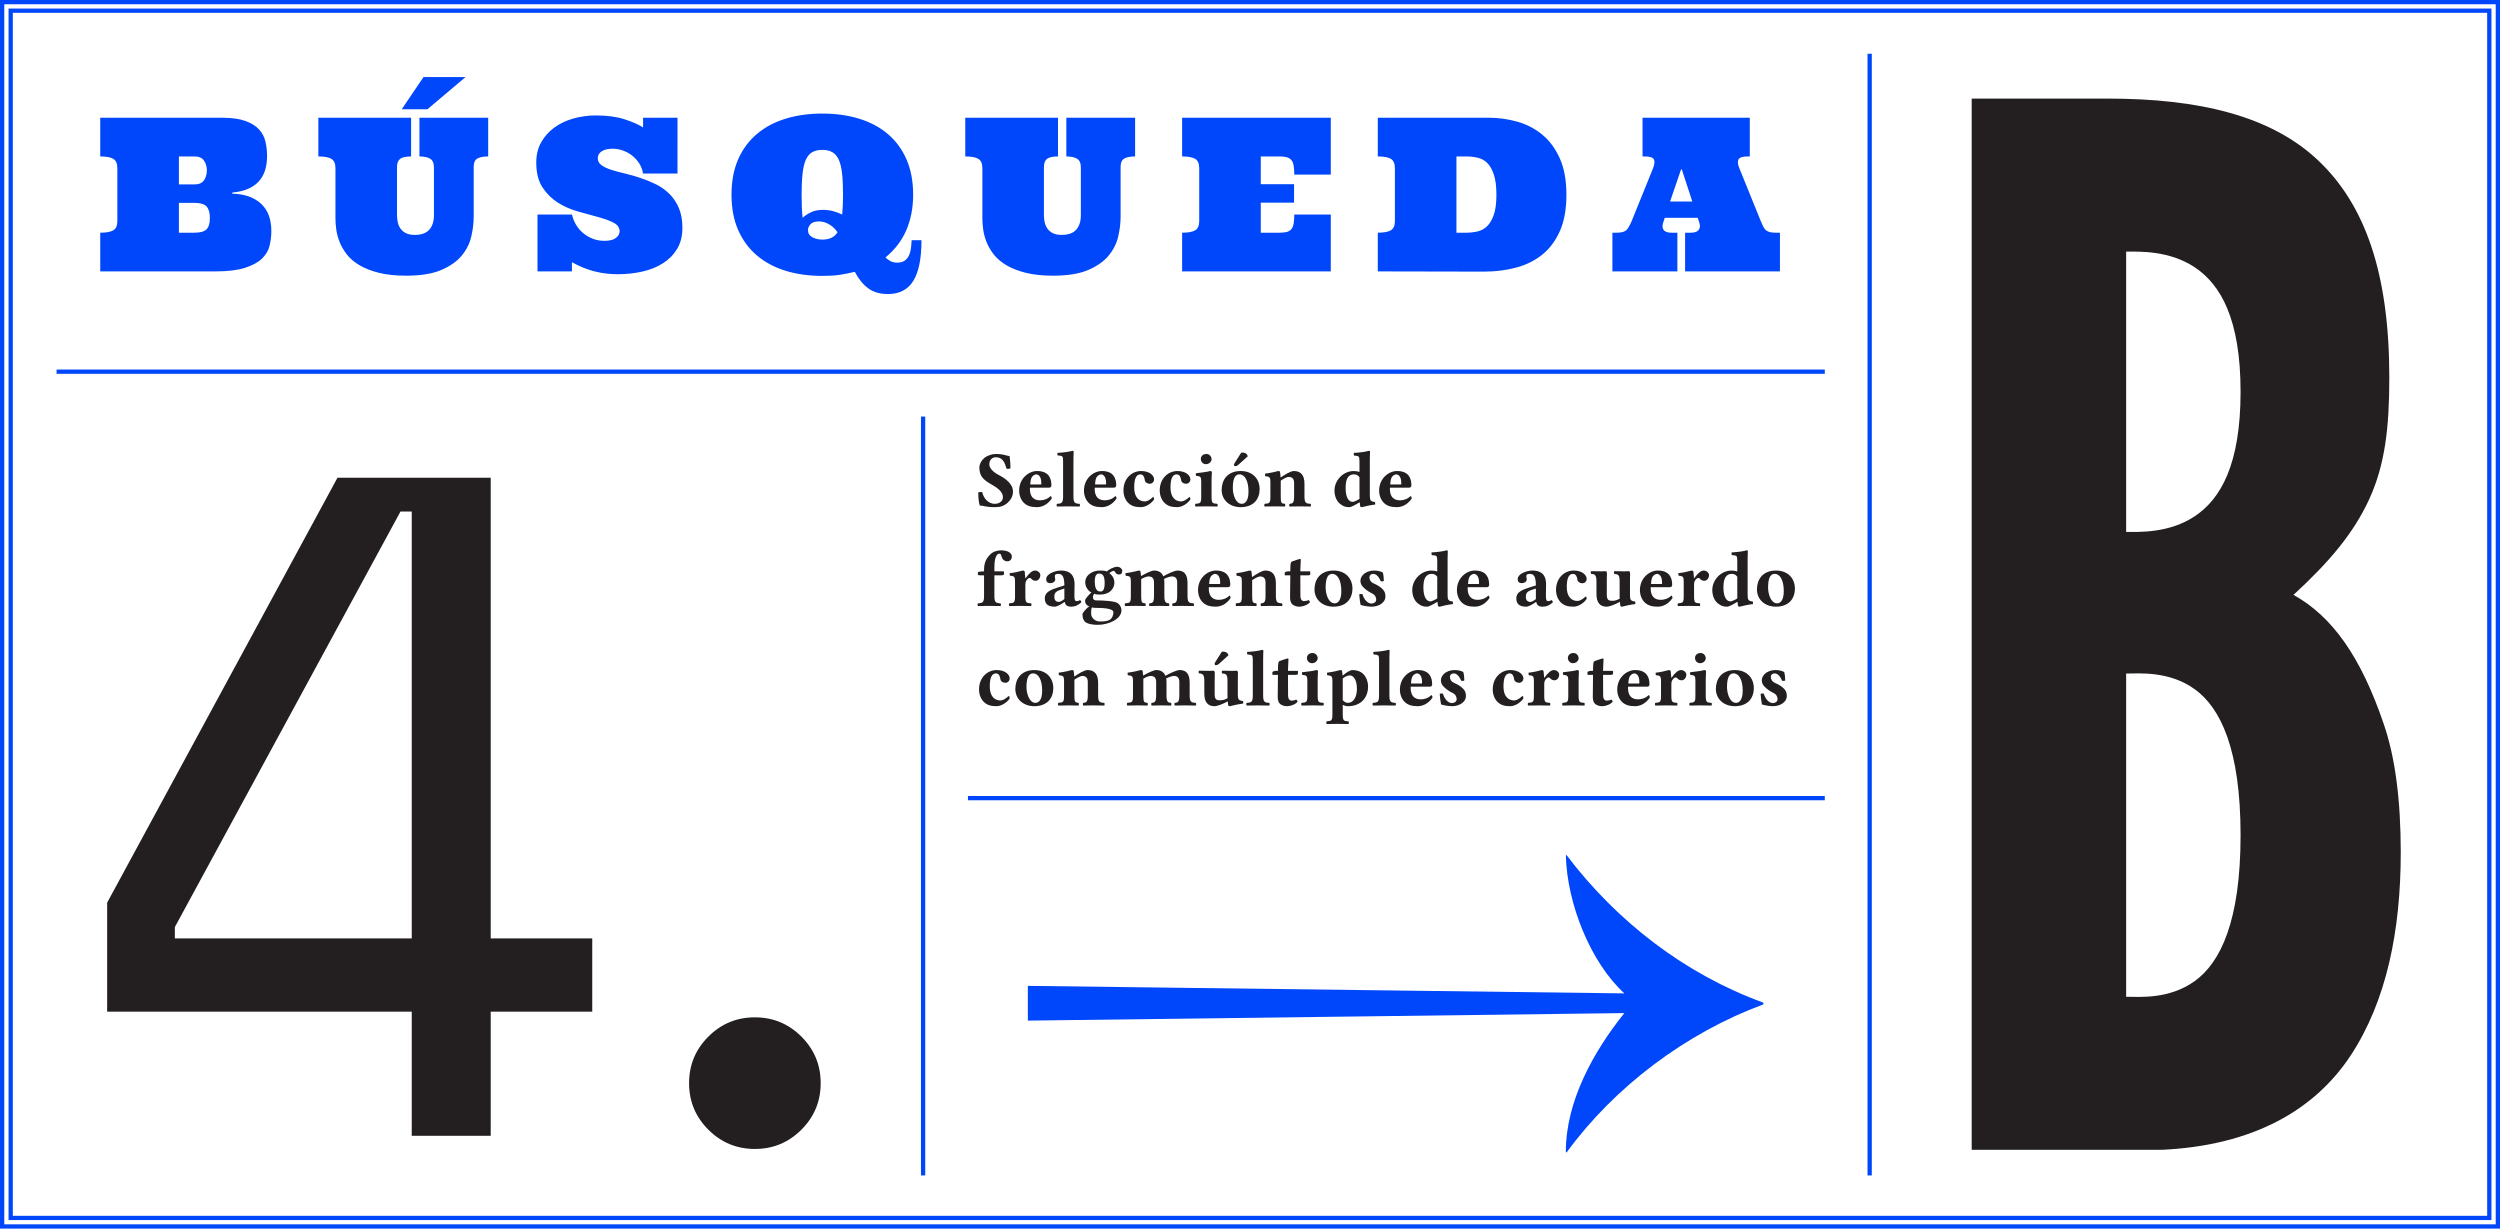 <?xml version="1.0" encoding="utf-8"?>
<!-- Generator: Adobe Illustrator 16.0.0, SVG Export Plug-In . SVG Version: 6.00 Build 0)  -->
<!DOCTYPE svg PUBLIC "-//W3C//DTD SVG 1.1//EN" "http://www.w3.org/Graphics/SVG/1.1/DTD/svg11.dtd">
<svg version="1.1" id="Layer_1" xmlns="http://www.w3.org/2000/svg" xmlns:xlink="http://www.w3.org/1999/xlink" x="0px" y="0px"
	 width="1170.09px" height="575.043px" viewBox="0 0 1170.09 575.043" enable-background="new 0 0 1170.09 575.043"
	 xml:space="preserve">
<g>
	<defs>
		<rect id="SVGID_55_" width="1170.088" height="575.043"/>
	</defs>
	<clipPath id="SVGID_2_">
		<use xlink:href="#SVGID_55_"  overflow="visible"/>
	</clipPath>
	<path clip-path="url(#SVGID_2_)" fill="#231F20" d="M331.533,528.731c6.009,6.009,13.269,9.021,21.779,9.021
		c8.504,0,15.765-3.012,21.78-9.021c6.009-6.009,9.021-13.269,9.021-21.78c0-8.504-3.012-15.764-9.021-21.779
		c-6.016-6.01-13.276-9.021-21.78-9.021c-8.511,0-15.771,3.011-21.779,9.021c-6.016,6.016-9.021,13.275-9.021,21.779
		C322.513,515.463,325.518,522.723,331.533,528.731 M187.434,239.432h5.279v199.76H81.833v-5.28L187.434,239.432z M50.152,422.472
		v51.04h142.561v58.08h36.96v-58.08h47.521v-34.32h-47.521v-215.6h-71.72L50.152,422.472z"/>
</g>
<line fill="none" stroke="#0046FA" stroke-width="2" x1="26.479" y1="173.959" x2="854.067" y2="173.959"/>
<line fill="none" stroke="#0046FA" stroke-width="2" x1="453.044" y1="373.555" x2="854.067" y2="373.555"/>
<line fill="none" stroke="#0046FA" stroke-width="2" x1="875.066" y1="25.151" x2="875.066" y2="550.15"/>
<line fill="none" stroke="#0046FA" stroke-width="2" x1="432.043" y1="194.96" x2="432.043" y2="550.15"/>
<g>
	<defs>
		<rect id="SVGID_57_" width="1170.088" height="575.043"/>
	</defs>
	<clipPath id="SVGID_4_">
		<use xlink:href="#SVGID_57_"  overflow="visible"/>
	</clipPath>
	<path clip-path="url(#SVGID_4_)" fill="#0046FA" d="M786.782,79.325h0.391l4.884,14.99h-10.401L786.782,79.325z M795.279,104.032
		c0.52,1.399,0.463,2.562-0.172,3.49s-1.879,1.393-3.735,1.393h-2.685v18.115h44.384v-18.115h-2.001
		c-1.205,0-2.19-0.114-2.955-0.342s-1.375-0.578-1.831-1.051c-0.456-0.471-0.838-1.041-1.147-1.709
		c-0.31-0.666-0.658-1.455-1.05-2.367l-10.01-24.707c-0.749-1.791-0.887-3.157-0.415-4.103c0.472-0.942,1.912-1.416,4.322-1.416
		h0.976V55.106h-50.194v18.114h1.023c2.377,0,3.801,0.448,4.274,1.343c0.471,0.896,0.349,2.287-0.367,4.176l-10.009,24.707
		c-0.75,1.791-1.522,3.148-2.32,4.076s-2.368,1.393-4.712,1.393h-2.001v18.115h30.418v-18.115h-2.783
		c-1.887,0-3.124-0.465-3.71-1.393s-0.618-2.091-0.097-3.49l0.683-2.101h15.43L795.279,104.032z M694.564,127.128
		c5.272,0,10.254-0.618,14.94-1.855c4.688-1.238,8.781-3.256,12.28-6.056c3.499-2.799,6.266-6.494,8.301-11.084
		c2.034-4.589,3.053-10.253,3.053-16.991s-1.035-12.41-3.102-17.017c-2.067-4.606-4.802-8.31-8.203-11.108
		c-3.402-2.8-7.284-4.818-11.645-6.055c-4.363-1.236-8.871-1.855-13.526-1.855h-51.806v18.114c2.863,0,4.914,0.384,6.15,1.148
		c1.238,0.765,1.856,2.221,1.856,4.37v24.707c0,2.115-0.618,3.557-1.856,4.32c-1.236,0.766-3.287,1.148-6.15,1.148v18.115
		L694.564,127.128z M681.673,108.915V73.221h4.591c1.854,0,3.653,0.204,5.395,0.611s3.239,1.245,4.493,2.514
		c1.252,1.271,2.27,3.085,3.051,5.445c0.782,2.36,1.171,5.478,1.171,9.351c0,3.938-0.406,7.072-1.219,9.399
		c-0.815,2.327-1.865,4.11-3.15,5.346c-1.286,1.238-2.783,2.052-4.492,2.442c-1.709,0.39-3.459,0.586-5.248,0.586H681.673z
		 M590.089,108.915V94.853h15.576V86.21h-15.576V73.221h8.789c1.334,0,2.449,0.122,3.345,0.367c0.896,0.244,1.611,0.676,2.148,1.294
		s0.904,1.48,1.099,2.587c0.195,1.106,0.294,2.522,0.294,4.248h17.09v-26.61h-69.58v18.114c2.863,0,4.914,0.384,6.152,1.148
		c1.236,0.765,1.854,2.221,1.854,4.37v24.707c0,2.115-0.618,3.557-1.854,4.32c-1.238,0.766-3.289,1.148-6.152,1.148v18.115h69.58
		v-26.611h-17.09c0,1.725-0.099,3.141-0.294,4.248c-0.194,1.107-0.562,1.977-1.099,2.611c-0.537,0.636-1.253,1.067-2.148,1.295
		s-2.011,0.342-3.345,0.342H590.089z M451.777,55.106v18.114c2.863,0,4.914,0.384,6.152,1.148c1.236,0.765,1.854,2.221,1.854,4.37
		v23.486c0,1.596,0.13,3.344,0.392,5.248c0.26,1.905,0.789,3.858,1.586,5.86s1.93,3.938,3.394,5.81
		c1.465,1.872,3.435,3.541,5.909,5.006c2.473,1.465,5.492,2.645,9.057,3.539c3.564,0.896,7.82,1.344,12.77,1.344
		c6.803,0,12.271-0.887,16.406-2.661c4.133-1.774,7.315-4.005,9.545-6.69c2.229-2.685,3.728-5.646,4.492-8.886
		c0.766-3.239,1.148-6.356,1.148-9.351V78.153c0-2.019,0.586-3.346,1.757-3.98c1.172-0.634,2.849-0.952,5.03-0.952V55.106h-32.178
		v18.114c2.115,0,3.775,0.351,4.979,1.05c1.204,0.701,1.807,2.06,1.807,4.077v22.462c0,2.799-0.716,5.021-2.147,6.664
		c-1.434,1.645-3.711,2.467-6.836,2.467c-1.629,0-2.971-0.252-4.029-0.758c-1.059-0.504-1.904-1.188-2.539-2.051
		c-0.634-0.861-1.082-1.848-1.342-2.954c-0.262-1.106-0.391-2.262-0.391-3.466V78.153c0-1.758,0.479-3.02,1.439-3.784
		s2.678-1.148,5.152-1.148V55.106H451.777z M380.213,111.039c-1.367-0.733-2.052-1.863-2.052-3.394c0-0.88,0.383-1.766,1.147-2.662
		c0.765-0.895,2.125-1.343,4.078-1.343c1.594,0,3.174,0.464,4.735,1.392c1.563,0.929,2.849,2.158,3.858,3.687
		c-1.4,2.279-3.76,3.418-7.08,3.418C383.143,112.137,381.579,111.771,380.213,111.039 M375.622,81.278
		c0.293-2.703,0.806-4.866,1.538-6.494c0.732-1.627,1.717-2.809,2.954-3.54c1.237-0.733,2.832-1.099,4.786-1.099
		c1.855,0,3.418,0.365,4.688,1.099c1.27,0.731,2.271,1.913,3.002,3.54c0.732,1.628,1.245,3.791,1.538,6.494
		c0.294,2.701,0.44,5.99,0.44,9.863c0,1.79-0.033,3.45-0.098,4.98c-0.066,1.529-0.164,2.962-0.293,4.297
		c-1.336-0.65-2.752-1.18-4.248-1.587c-1.498-0.407-3.076-0.611-4.736-0.611c-2.215,0-4.102,0.384-5.664,1.148
		s-2.85,1.62-3.857,2.562c-0.195-1.465-0.326-3.084-0.392-4.858c-0.065-1.773-0.097-3.75-0.097-5.932
		C375.184,87.269,375.329,83.979,375.622,81.278 M345.471,107.621c2.067,4.735,4.988,8.708,8.766,11.913
		c3.775,3.207,8.259,5.607,13.451,7.203c5.193,1.595,10.93,2.393,17.213,2.393c3.189,0,5.867-0.164,8.031-0.489
		s4.549-0.798,7.153-1.415c1.726,3.32,3.81,5.883,6.25,7.69c2.442,1.806,5.519,2.71,9.229,2.71c5.402,0,9.375-2.068,11.914-6.202
		s3.808-10.465,3.808-18.994h-4.59c-0.065,0.945-0.154,2.027-0.269,3.247c-0.113,1.221-0.383,2.369-0.806,3.443
		s-1.082,1.977-1.978,2.71c-0.896,0.731-2.189,1.098-3.881,1.098c-1.107,0-2.133-0.251-3.076-0.756
		c-0.945-0.505-1.678-1.082-2.198-1.733c4.396-3.613,7.642-7.887,9.741-12.817c2.1-4.933,3.15-10.425,3.15-16.479
		c0-6.283-1.035-11.793-3.101-16.529c-2.067-4.735-4.981-8.698-8.741-11.89c-3.759-3.19-8.244-5.581-13.451-7.177
		c-5.209-1.595-10.938-2.393-17.188-2.393c-6.283,0-12.02,0.798-17.213,2.393c-5.192,1.596-9.676,3.986-13.451,7.177
		c-3.777,3.191-6.698,7.154-8.766,11.89c-2.067,4.736-3.101,10.246-3.101,16.529C342.37,97.392,343.403,102.884,345.471,107.621
		 M317.096,55.106h-16.113v4.541c-2.051-1.334-4.932-2.604-8.643-3.809s-8.154-1.807-13.33-1.807c-3.744,0-7.301,0.48-10.67,1.439
		c-3.369,0.961-6.34,2.377-8.91,4.248c-2.572,1.873-4.623,4.176-6.152,6.91c-1.531,2.734-2.295,5.876-2.295,9.423
		c0,4.786,0.968,8.66,2.904,11.621c1.937,2.963,4.338,5.347,7.203,7.154c2.863,1.806,5.998,3.19,9.398,4.149
		c3.402,0.961,6.535,1.824,9.4,2.588c2.863,0.766,5.265,1.637,7.201,2.612c1.937,0.978,2.905,2.361,2.905,4.151
		c0,1.14-0.586,2.156-1.757,3.052c-1.172,0.896-2.947,1.342-5.323,1.342c-3.548,0-6.737-1.098-9.569-3.296
		c-2.832-2.197-4.721-5.199-5.664-9.008h-16.113v26.611h16.113v-4.297c3.612,1.985,7.152,3.418,10.619,4.297
		s7.104,1.317,10.914,1.317c3.905,0,7.682-0.407,11.327-1.22c3.646-0.814,6.868-2.1,9.668-3.857c2.8-1.759,5.029-4.005,6.69-6.738
		c1.66-2.734,2.49-6.038,2.49-9.912c0-3.646-0.57-6.771-1.709-9.375c-1.141-2.604-2.638-4.811-4.492-6.616
		c-1.856-1.808-3.973-3.288-6.348-4.444c-2.377-1.154-4.795-2.14-7.252-2.953s-4.875-1.498-7.25-2.052
		c-2.377-0.553-4.492-1.13-6.349-1.733c-1.854-0.602-3.353-1.317-4.492-2.147c-1.14-0.831-1.709-1.912-1.709-3.248
		c0-1.399,0.636-2.489,1.905-3.271s2.929-1.172,4.98-1.172c1.691,0,3.336,0.285,4.932,0.854c1.594,0.569,3.043,1.375,4.345,2.417
		s2.401,2.277,3.296,3.71s1.473,2.979,1.734,4.64h16.113V55.106z M198.217,36.063l-10.205,15.088h12.012l17.871-15.088H198.217z
		 M148.997,55.106v18.114c2.864,0,4.915,0.384,6.153,1.148c1.236,0.765,1.855,2.221,1.855,4.37v23.486
		c0,1.596,0.129,3.344,0.391,5.248c0.26,1.905,0.789,3.858,1.587,5.86c0.797,2.002,1.928,3.938,3.393,5.81
		c1.466,1.872,3.435,3.541,5.908,5.006s5.494,2.645,9.058,3.539c3.564,0.896,7.82,1.344,12.77,1.344
		c6.803,0,12.271-0.887,16.406-2.661c4.133-1.774,7.315-4.005,9.545-6.69c2.229-2.685,3.728-5.646,4.492-8.886
		s1.147-6.356,1.147-9.351V78.153c0-2.019,0.586-3.346,1.758-3.98c1.173-0.634,2.849-0.952,5.029-0.952V55.106h-32.177v18.114
		c2.115,0,3.775,0.351,4.979,1.05c1.204,0.701,1.808,2.06,1.808,4.077v22.462c0,2.799-0.717,5.021-2.149,6.664
		c-1.433,1.645-3.711,2.467-6.836,2.467c-1.628,0-2.97-0.252-4.028-0.758c-1.058-0.504-1.904-1.188-2.539-2.051
		c-0.635-0.861-1.082-1.848-1.343-2.954s-0.39-2.262-0.39-3.466V78.153c0-1.758,0.479-3.02,1.439-3.784
		c0.961-0.765,2.678-1.148,5.151-1.148V55.106H148.997z M83.732,73.221h7.373c2.018,0,3.474,0.652,4.369,1.953
		c0.896,1.304,1.344,2.815,1.344,4.541c0,1.824-0.448,3.378-1.344,4.664s-2.352,1.928-4.369,1.928h-7.373V73.221z M83.732,108.915
		V94.95h7.275c2.733,0,4.621,0.561,5.664,1.684c1.041,1.123,1.562,2.922,1.562,5.396c0,2.474-0.521,4.24-1.562,5.298
		c-1.043,1.058-2.931,1.587-5.664,1.587H83.732z M124.26,66.36c-0.488-2.164-1.482-4.076-2.979-5.736s-3.63-2.995-6.396-4.004
		c-2.768-1.01-6.396-1.514-10.89-1.514h-57.08v18.114c2.864,0,4.915,0.384,6.153,1.148c1.236,0.765,1.855,2.221,1.855,4.37v24.707
		c0,2.115-0.619,3.557-1.855,4.32c-1.238,0.766-3.289,1.148-6.153,1.148v18.115h53.711c5.86,0,10.523-0.553,13.989-1.66
		c3.467-1.106,6.12-2.539,7.959-4.297s3.035-3.768,3.589-6.03s0.83-4.565,0.83-6.91c0-5.599-1.628-9.879-4.882-12.841
		c-3.256-2.962-7.715-4.51-13.379-4.639v-0.537c10.84-0.978,16.259-6.674,16.259-17.09C124.991,70.748,124.747,68.526,124.26,66.36"
		/>
	<path clip-path="url(#SVGID_4_)" fill="#231F20" d="M995.115,466.524c6.023,0,20.082,1.34,32.132-7.362
		c12.049-8.703,21.42-28.115,21.42-68.279s-9.371-59.577-21.42-68.279c-12.05-8.701-26.108-7.363-32.132-7.363V466.524z
		 M995.115,248.97c6.023,0,20.082,0.669,32.132-7.363c12.049-8.033,21.42-24.099,21.42-58.238c0-34.139-9.371-50.205-21.42-58.237
		c-12.05-8.033-26.108-7.364-32.132-7.364V248.97z M922.82,538.15V46.141h63.593c42.842,0,76.312,8.033,98.401,28.784
		c22.09,20.752,33.471,52.883,33.471,101.749c0,23.429-2.008,40.834-9.371,56.899c-7.364,16.065-18.744,29.453-35.479,44.85
		c18.073,10.041,31.462,28.785,42.172,60.246c5.356,15.396,8.032,35.479,8.032,60.247c0,36.816-6.693,69.617-23.428,95.055
		c-16.736,25.438-45.52,42.172-88.361,44.18H922.82z"/>
	<path clip-path="url(#SVGID_4_)" fill="#231F20" d="M824.026,324.713c0.149,1.845,0.316,3.596,0.632,4.992
		c0.691,0.243,3.086,0.82,5.18,0.82c2.869,0,6.446-1.562,6.446-4.806c0-1.264-0.313-2.281-1.14-3.205
		c-1.077-1.203-2.623-2.123-4.338-2.868c-1.489-0.649-2.012-1.822-2.012-2.907c0-0.857,0.708-1.565,1.789-1.565
		c1.305,0,2.57,1.193,3.502,3.467c0.671,0.11,1.08,0.073,1.453-0.188c0-1.341-0.148-2.757-0.484-3.949
		c-1.192-0.521-2.123-0.894-4.173-0.894c-1.964,0-3.853,0.737-5.029,1.937c-0.857,0.872-1.268,1.9-1.268,2.906
		c0,1.107,0.429,1.997,1.155,2.795c1.155,1.267,3.186,2.582,4.322,3.092c1.489,0.672,1.899,2.013,1.899,2.906
		c0,1.196-1.191,1.826-2.197,1.826c-1.681,0-3.466-1.695-4.248-4.434C824.92,324.526,824.621,324.564,824.026,324.713
		 M803.087,322.44c0,4.866,3.86,8.085,8.867,8.085c2.627,0,4.84-0.753,6.372-2.124c1.885-1.688,2.533-4.221,2.533-6.296
		c0-4.874-3.334-8.495-8.867-8.495c-3.089,0-5.396,1.065-6.867,2.757C803.713,317.991,803.087,320.238,803.087,322.44
		 M811.396,315.174c2.534,0,4.248,3.019,4.248,8.123c0,4.476-1.751,5.663-3.094,5.663c-3.055,0-4.247-4.583-4.247-7.34
		C808.303,318.192,808.899,315.174,811.396,315.174 M793.324,307.946c0,1.23,0.895,2.459,2.386,2.459
		c1.676,0,2.646-1.341,2.646-2.311c0-1.117-0.857-2.459-2.422-2.459C794.183,305.636,793.324,306.828,793.324,307.946
		 M798.355,325.607v-7.426c0-1.853,0.148-3.938,0.148-3.938c0-0.41-0.335-0.633-0.856-0.633c-1.062,0.409-4.062,0.707-6.632,1.043
		c-0.074,0.223,0,0.969,0.074,1.192c2.03,0.189,2.422,0.483,2.422,2.607v7.154c0,3.092-0.409,3.167-2.683,3.353
		c-0.224,0.225-0.224,1.043,0,1.268c1.565-0.037,3.115-0.074,5.104-0.074s3.503,0.037,5.104,0.074c0.224-0.225,0.224-1.043,0-1.268
		C798.766,328.812,798.355,328.699,798.355,325.607 M782.26,320.156c0-1.33,0.409-1.87,0.895-2.448
		c0.305-0.364,0.633-0.633,1.181-0.633c0.351,0,0.737,0.328,1.055,0.711c0.261,0.313,0.895,0.611,1.731,0.611
		c1.081,0,2.144-1.136,2.144-2.701c0-0.969-1.117-2.086-2.46-2.086c-1.304,0-2.72,1.117-4.434,3.576h-0.148
		c-0.074-1.117-0.261-2.943-0.261-2.943c-0.029-0.328-0.336-0.633-0.856-0.633c-1.771,0.447-3.727,0.987-6.186,1.229
		c-0.074,0.225,0,0.933,0.074,1.155c2.031,0.19,2.422,0.522,2.422,2.646v6.967c0,3.092-0.41,3.167-2.683,3.353
		c-0.224,0.225-0.224,1.043,0,1.268c1.564-0.037,3.115-0.074,5.104-0.074s3.502,0.037,5.104,0.074c0.225-0.225,0.225-1.043,0-1.268
		c-2.272-0.148-2.682-0.261-2.682-3.353V320.156z M771.604,325.347c-1.527,1.564-3.539,1.975-4.955,1.975
		c-2.906,0-4.694-1.677-4.694-5.328c0-0.261,0.037-0.41,0.037-0.596h8.942c0.894,0,1.08-0.634,1.08-1.155
		c0-3.167-1.229-6.632-6.707-6.632c-3.911,0-8.383,3.465-8.383,9.165c0,2.18,0.789,4.441,2.385,5.887
		c1.4,1.271,3.237,1.863,5.887,1.863c2.571,0,5.104-1.304,6.968-4.024C772.163,326.018,771.977,325.347,771.604,325.347
		 M762.141,319.906c0.036-1.304,0.237-2.708,0.744-3.465c0.593-0.887,1.592-1.268,2.013-1.268c1.006,0,2.385,0.97,2.385,3.95
		c0,0.224,0,0.708-0.075,0.782H762.141z M744.555,313.982c-0.521,0.004-1.092,0.148-1.566,0.559v1.081
		c0,0.187,0.039,0.224,0.188,0.224h2.422c-0.086,3.752-0.111,8.531-0.111,10.395c0,1.304,0.32,2.56,1.117,3.242
		c0.838,0.719,2.214,1.043,3.093,1.043c2.06,0,4.322-1.043,5.067-2.086c0-0.447-0.224-0.671-0.672-1.044
		c-0.484,0.373-1.415,0.521-2.123,0.521c-0.819,0-1.64-0.633-1.64-2.496c0-1.862-0.038-5.85-0.038-9.575h3.764
		c0.373,0,0.895-0.149,0.895-0.484v-1.155c0-0.148-0.111-0.224-0.298-0.224h-4.36l0.038-1.267c0.075-2.481,0.188-4.211,0.188-4.211
		c0-0.238-0.112-0.328-0.287-0.328c-0.272,0-1.662,0.414-2.247,0.66c-0.633,0.264-1.722,0.48-1.976,0.823
		c-0.261,0.354-0.409,1.36-0.409,4.318L744.555,313.982z M733.824,307.946c0,1.23,0.894,2.459,2.385,2.459
		c1.676,0,2.646-1.341,2.646-2.311c0-1.117-0.857-2.459-2.422-2.459C734.682,305.636,733.824,306.828,733.824,307.946
		 M738.854,325.607v-7.426c0-1.853,0.148-3.938,0.148-3.938c0-0.41-0.335-0.633-0.856-0.633c-1.062,0.409-4.062,0.707-6.632,1.043
		c-0.075,0.223,0,0.969,0.073,1.192c2.031,0.189,2.422,0.483,2.422,2.607v7.154c0,3.092-0.409,3.167-2.682,3.353
		c-0.225,0.225-0.225,1.043,0,1.268c1.564-0.037,3.113-0.074,5.104-0.074c1.989,0,3.502,0.037,5.104,0.074
		c0.223-0.225,0.223-1.043,0-1.268C739.265,328.812,738.854,328.699,738.854,325.607 M722.758,320.156c0-1.33,0.41-1.87,0.896-2.448
		c0.304-0.364,0.633-0.633,1.181-0.633c0.351,0,0.737,0.328,1.055,0.711c0.261,0.313,0.894,0.611,1.732,0.611
		c1.08,0,2.143-1.136,2.143-2.701c0-0.969-1.118-2.086-2.459-2.086c-1.305,0-2.721,1.117-4.435,3.576h-0.149
		c-0.073-1.117-0.261-2.943-0.261-2.943c-0.03-0.328-0.335-0.633-0.856-0.633c-1.771,0.447-3.727,0.987-6.186,1.229
		c-0.074,0.225,0,0.933,0.075,1.155c2.03,0.19,2.422,0.522,2.422,2.646v6.967c0,3.092-0.41,3.167-2.683,3.353
		c-0.225,0.225-0.225,1.043,0,1.268c1.564-0.037,3.115-0.074,5.104-0.074c1.99,0,3.503,0.037,5.105,0.074
		c0.223-0.225,0.223-1.043,0-1.268c-2.273-0.148-2.684-0.261-2.684-3.353V320.156z M712.997,326.911
		c0-0.447-0.075-1.155-0.485-1.155c-1.489,1.38-2.757,2.086-3.837,2.086c-2.795,0-4.992-2.012-4.992-6.482
		c0-4.135,0.932-6.186,2.905-6.186c1.379,0,1.938,1.454,2.049,2.646c0.112,1.006,1.118,1.751,2.311,1.751
		c1.193,0,2.05-0.931,2.05-2.087c0-1.676-2.012-3.874-6.073-3.874c-4.396,0-8.271,3.539-8.271,9.053c0,2.407,0.864,4.565,2.31,5.925
		c1.464,1.374,3.149,1.938,5.813,1.938C709.01,330.525,711.581,328.96,712.997,326.911 M673.838,324.713
		c0.149,1.845,0.317,3.596,0.635,4.992c0.688,0.243,3.085,0.82,5.179,0.82c2.868,0,6.444-1.562,6.444-4.806
		c0-1.264-0.312-2.281-1.14-3.205c-1.077-1.203-2.623-2.123-4.337-2.868c-1.49-0.649-2.012-1.822-2.012-2.907
		c0-0.857,0.708-1.565,1.789-1.565c1.304,0,2.57,1.193,3.502,3.467c0.671,0.11,1.081,0.073,1.453-0.188
		c0-1.341-0.149-2.757-0.484-3.949c-1.193-0.521-2.124-0.894-4.173-0.894c-1.964,0-3.854,0.737-5.03,1.937
		c-0.857,0.872-1.267,1.9-1.267,2.906c0,1.107,0.429,1.997,1.154,2.795c1.155,1.267,3.187,2.582,4.321,3.092
		c1.491,0.672,1.901,2.013,1.901,2.906c0,1.196-1.192,1.826-2.198,1.826c-1.68,0-3.465-1.695-4.247-4.434
		C674.732,324.526,674.435,324.564,673.838,324.713 M669.889,325.347c-1.527,1.564-3.539,1.975-4.955,1.975
		c-2.906,0-4.694-1.677-4.694-5.328c0-0.261,0.037-0.41,0.037-0.596h8.941c0.895,0,1.081-0.634,1.081-1.155
		c0-3.167-1.229-6.632-6.707-6.632c-3.912,0-8.383,3.465-8.383,9.165c0,2.18,0.79,4.441,2.384,5.887
		c1.401,1.271,3.238,1.863,5.888,1.863c2.57,0,5.104-1.304,6.968-4.024C670.448,326.018,670.261,325.347,669.889,325.347
		 M660.425,319.906c0.037-1.304,0.238-2.708,0.745-3.465c0.594-0.887,1.591-1.268,2.013-1.268c1.005,0,2.385,0.97,2.385,3.95
		c0,0.224,0,0.708-0.075,0.782H660.425z M645.447,325.421c0,3.093-0.596,3.428-2.869,3.539c-0.223,0.225-0.223,1.043,0,1.268
		c1.565-0.037,3.227-0.074,5.291-0.074s3.689,0.037,5.291,0.074c0.223-0.225,0.223-1.043,0-1.268
		c-2.273-0.111-2.869-0.446-2.869-3.539v-16.99c0-2.422,0.112-3.801,0.112-3.801c0-0.334-0.261-0.483-0.597-0.483
		c-1.379,0.446-4.359,0.856-7.005,0.969c-0.111,0.447-0.074,0.856,0.111,1.192c2.348,0.186,2.534,0.238,2.534,2.793V325.421z
		 M628.457,327.731v-9.55c0-0.201-0.003-0.406-0.011-0.607c1.073-0.969,2.452-1.468,3.327-1.468c1.527,0,3.315,1.863,3.315,6.222
		c0,3.13-1.116,6.632-4.358,6.632C630.32,328.96,629.389,328.737,628.457,327.731 M623.614,318.641v15.61
		c0,3.093-0.41,3.167-2.683,3.354c-0.225,0.224-0.225,1.044,0,1.267c1.564-0.037,3.114-0.074,5.104-0.074
		c1.99,0,3.502,0.037,5.105,0.074c0.223-0.223,0.223-1.043,0-1.267c-2.273-0.149-2.684-0.261-2.684-3.354v-4.358
		c0.801,0.41,1.603,0.633,2.497,0.633c5.678,0,9.353-3.707,9.353-9.203c0-2.075-0.787-4.396-2.236-5.849
		c-1.309-1.312-3.178-1.863-5.104-1.863c-1.081,0-3.093,1.304-4.396,2.496h-0.209c-0.085-1.054-0.201-1.863-0.201-1.863
		c-0.033-0.455-0.335-0.633-0.857-0.633c-1.378,0.372-3.614,0.894-6.185,1.229c-0.074,0.225,0,0.97,0.074,1.192
		C623.223,316.222,623.614,316.517,623.614,318.641 M611.691,307.946c0,1.23,0.894,2.459,2.385,2.459
		c1.676,0,2.645-1.341,2.645-2.311c0-1.117-0.856-2.459-2.422-2.459C612.548,305.636,611.691,306.828,611.691,307.946
		 M616.721,325.607v-7.426c0-1.853,0.149-3.938,0.149-3.938c0-0.41-0.335-0.633-0.856-0.633c-1.062,0.409-4.062,0.707-6.633,1.043
		c-0.074,0.223,0,0.969,0.075,1.192c2.03,0.189,2.421,0.483,2.421,2.607v7.154c0,3.092-0.409,3.167-2.682,3.353
		c-0.225,0.225-0.225,1.043,0,1.268c1.564-0.037,3.115-0.074,5.104-0.074c1.99,0,3.503,0.037,5.105,0.074
		c0.223-0.225,0.223-1.043,0-1.268C617.131,328.812,616.721,328.699,616.721,325.607 M597.086,313.982
		c-0.521,0.004-1.092,0.148-1.564,0.559v1.081c0,0.187,0.038,0.224,0.187,0.224h2.421c-0.085,3.752-0.11,8.531-0.11,10.395
		c0,1.304,0.319,2.56,1.116,3.242c0.84,0.719,2.215,1.043,3.094,1.043c2.06,0,4.321-1.043,5.066-2.086
		c0-0.447-0.223-0.671-0.671-1.044c-0.483,0.373-1.415,0.521-2.123,0.521c-0.819,0-1.64-0.633-1.64-2.496
		c0-1.862-0.037-5.85-0.037-9.575h3.763c0.373,0,0.895-0.149,0.895-0.484v-1.155c0-0.148-0.111-0.224-0.298-0.224h-4.359
		l0.037-1.267c0.075-2.481,0.187-4.211,0.187-4.211c0-0.238-0.111-0.328-0.287-0.328c-0.272,0-1.661,0.414-2.247,0.66
		c-0.633,0.264-1.721,0.48-1.975,0.823c-0.261,0.354-0.41,1.36-0.41,4.318L597.086,313.982z M586.355,325.421
		c0,3.093-0.596,3.428-2.868,3.539c-0.224,0.225-0.224,1.043,0,1.268c1.565-0.037,3.226-0.074,5.291-0.074
		c2.063,0,3.688,0.037,5.29,0.074c0.223-0.225,0.223-1.043,0-1.268c-2.272-0.111-2.869-0.446-2.869-3.539v-16.99
		c0-2.422,0.112-3.801,0.112-3.801c0-0.334-0.262-0.483-0.597-0.483c-1.379,0.446-4.359,0.856-7.005,0.969
		c-0.11,0.447-0.073,0.856,0.112,1.192c2.347,0.186,2.533,0.238,2.533,2.793V325.421z M579.352,325.197v-6.446
		c0-3.129,0.074-2.682,0.074-3.577c0-0.633-0.148-1.043-0.373-1.266c-0.67,0.037-1.416,0.074-2.123,0.074
		c-1.033,0-3.465-0.037-4.918-0.074c-0.224,0.223-0.224,1.043,0,1.266c1.9,0.188,2.496,0.448,2.496,3.577v6.904
		c0,0.358,0.012,0.731,0.029,1.107c-1.512,0.935-2.768,1.006-3.42,1.006c-1.49,0-2.607-0.168-2.607-2.794v-6.224
		c0-3.129,0.074-2.682,0.074-3.577c0-0.633-0.15-1.043-0.373-1.266c-0.671,0.037-1.441,0.074-2.124,0.074
		c-1.919,0-3.315-0.037-4.918-0.074c-0.224,0.223-0.224,1.043,0,1.266c1.714,0.075,2.496,0.448,2.496,3.577v5.813
		c0,3.968,1.565,5.961,4.769,5.961c1.354,0,4.062-1.073,6.205-2.273c0.082,0.939,0.168,1.641,0.168,1.641
		c0.029,0.446,0.334,0.633,0.856,0.633c1.378-0.372,3.614-0.895,6.185-1.229c0.074-0.224,0-0.969-0.074-1.192
		C579.743,327.913,579.352,327.321,579.352,325.197 M571.862,305.04l-3.093,4.881c-0.223,0.336-0.297,0.672-0.297,0.895
		c0,0.224,0.297,0.521,0.596,0.521c0.373,0,0.894-0.148,1.416-0.596l4.471-4.023l-0.373-0.857c-0.298-0.373-1.006-0.895-2.125-0.895
		C572.271,304.966,571.975,305.003,571.862,305.04 M535.125,325.607v-7.426c0-0.18-0.004-0.361-0.007-0.544
		c1.449-0.88,2.769-1.271,3.397-1.271c1.49,0,2.608,0.67,2.608,2.794v6.222c0,3.131-0.596,3.466-2.124,3.577
		c-0.223,0.225-0.223,1.043,0,1.268c1.565-0.037,2.758-0.074,4.547-0.074c1.787,0,2.941,0.037,4.545,0.074
		c0.224-0.225,0.224-1.043,0-1.268c-1.49-0.111-2.125-0.446-2.125-3.577v-5.812c0-0.913-0.055-1.658-0.134-2.042
		c1.401-0.73,3-1.162,3.601-1.162c1.49,0,2.533,0.67,2.533,2.794v6.222c0,3.131-0.597,3.466-2.125,3.577
		c-0.223,0.225-0.223,1.043,0,1.268c1.565-0.037,2.758-0.074,4.547-0.074c2.049,0,3.688,0.037,5.291,0.074
		c0.223-0.225,0.223-1.043,0-1.268c-2.273-0.111-2.869-0.446-2.869-3.577v-5.812c0-4.098-1.491-5.961-4.695-5.961
		c-1.371,0-4.52,1.479-6.678,2.701c-0.569-1.621-2.06-2.701-4.239-2.701c-1.334,0-4.035,1.401-6.159,2.6
		c-0.089-1.105-0.212-1.967-0.212-1.967c-0.034-0.455-0.335-0.633-0.856-0.633c-1.379,0.372-3.615,0.894-6.186,1.229
		c-0.074,0.225,0,0.97,0.075,1.192c2.03,0.19,2.421,0.485,2.421,2.609v6.967c0,3.092-0.409,3.167-2.682,3.353
		c-0.225,0.225-0.225,1.043,0,1.268c1.564-0.037,3.115-0.074,5.104-0.074c1.699,0,2.757,0.037,4.359,0.074
		c0.224-0.225,0.224-1.043,0-1.268C535.498,328.812,535.125,328.699,535.125,325.607 M502.859,325.607v-7.426v-0.067
		c1.479-1.017,2.996-1.747,3.65-1.747c1.491,0,2.609,0.67,2.609,2.794v6.222c0,3.131-0.598,3.466-2.124,3.577
		c-0.224,0.225-0.224,1.043,0,1.268c1.565-0.037,2.772-0.074,4.545-0.074c2.065,0,3.688,0.037,5.291,0.074
		c0.224-0.225,0.224-1.043,0-1.268c-2.272-0.111-2.869-0.446-2.869-3.577v-5.812c0-4.098-1.751-5.961-4.954-5.961
		c-1.502,0-4.151,1.643-6.205,3.051c-0.086-1.314-0.242-2.418-0.242-2.418c-0.033-0.455-0.334-0.633-0.856-0.633
		c-1.379,0.372-3.614,0.894-6.185,1.229c-0.074,0.225,0,0.97,0.074,1.192c2.03,0.19,2.422,0.485,2.422,2.609v6.967
		c0,3.092-0.409,3.167-2.683,3.353c-0.224,0.225-0.224,1.043,0,1.268c1.565-0.037,3.115-0.074,5.104-0.074
		c1.699,0,2.757,0.037,4.359,0.074c0.223-0.225,0.223-1.043,0-1.268C503.232,328.812,502.859,328.699,502.859,325.607
		 M475.213,322.44c0,4.866,3.86,8.085,8.868,8.085c2.627,0,4.841-0.753,6.371-2.124c1.886-1.688,2.534-4.221,2.534-6.296
		c0-4.874-3.335-8.495-8.868-8.495c-3.089,0-5.396,1.065-6.867,2.757C475.84,317.991,475.213,320.238,475.213,322.44
		 M483.521,315.174c2.533,0,4.248,3.019,4.248,8.123c0,4.476-1.752,5.663-3.092,5.663c-3.056,0-4.248-4.583-4.248-7.34
		C480.43,318.192,481.026,315.174,483.521,315.174 M472.568,326.911c0-0.447-0.074-1.155-0.484-1.155
		c-1.49,1.38-2.758,2.086-3.838,2.086c-2.794,0-4.992-2.012-4.992-6.482c0-4.135,0.932-6.186,2.905-6.186
		c1.379,0,1.938,1.454,2.05,2.646c0.112,1.006,1.117,1.751,2.311,1.751c1.191,0,2.049-0.931,2.049-2.087
		c0-1.676-2.012-3.874-6.073-3.874c-4.397,0-8.272,3.539-8.272,9.053c0,2.407,0.865,4.565,2.311,5.925
		c1.465,1.374,3.148,1.938,5.812,1.938C468.581,330.525,471.152,328.96,472.568,326.911"/>
	<path clip-path="url(#SVGID_4_)" fill="#231F20" d="M822.313,275.863c0,4.866,3.86,8.085,8.867,8.085
		c2.626,0,4.84-0.753,6.372-2.124c1.885-1.688,2.533-4.221,2.533-6.297c0-4.873-3.334-8.495-8.867-8.495
		c-3.089,0-5.396,1.066-6.867,2.758C822.939,271.415,822.313,273.661,822.313,275.863 M830.621,268.597
		c2.534,0,4.248,3.019,4.248,8.123c0,4.475-1.751,5.664-3.092,5.664c-3.056,0-4.248-4.584-4.248-7.34
		C827.529,271.615,828.125,268.597,830.621,268.597 M813.248,281.788c0.078,0.879,0.16,1.526,0.16,1.526
		c0.03,0.446,0.336,0.634,0.857,0.634c1.379-0.373,3.614-0.895,6.185-1.23c0.075-0.223,0-0.969-0.073-1.191
		c-2.031-0.189-2.423-0.783-2.423-2.906v-16.767c0-2.423,0.112-3.8,0.112-3.8c0-0.336-0.261-0.485-0.596-0.485
		c-1.379,0.448-4.36,0.856-7.005,0.97c-0.112,0.446-0.075,0.932,0.111,1.266c2.349,0.187,2.533,0.225,2.533,2.795v4.859
		c-0.711-0.254-1.605-0.426-2.682-0.426c-4.808,0-9.018,4.21-9.018,9.166c0,2.217,0.798,4.776,2.608,6.186
		c1.341,1.043,2.28,1.564,4.359,1.564c1.006,0,3.764-1.64,4.547-2.16H813.248z M813.134,280.044
		c-0.787,0.629-2.754,1.445-3.19,1.445c-1.863,0-3.315-2.087-3.315-6.445c0-1.986,0.228-3.689,0.932-4.845
		c0.614-1.01,1.628-1.603,2.757-1.603c0.977,0,1.889,0.102,2.794,1.334v9.174C813.11,279.406,813.118,279.724,813.134,280.044
		 M792.88,273.579c0-1.33,0.409-1.871,0.894-2.447c0.306-0.365,0.633-0.635,1.181-0.635c0.351,0,0.737,0.328,1.056,0.713
		c0.26,0.312,0.894,0.61,1.73,0.61c1.082,0,2.144-1.136,2.144-2.701c0-0.969-1.117-2.087-2.458-2.087
		c-1.306,0-2.722,1.118-4.435,3.577h-0.148c-0.075-1.118-0.262-2.942-0.262-2.942c-0.029-0.328-0.336-0.635-0.856-0.635
		c-1.771,0.447-3.727,0.988-6.186,1.23c-0.074,0.223,0,0.931,0.074,1.154c2.031,0.19,2.422,0.521,2.422,2.646v6.968
		c0,3.092-0.41,3.167-2.682,3.354c-0.224,0.223-0.224,1.043,0,1.267c1.564-0.038,3.114-0.075,5.104-0.075
		c1.99,0,3.502,0.037,5.104,0.075c0.224-0.224,0.224-1.044,0-1.267c-2.272-0.149-2.682-0.262-2.682-3.354V273.579z M782.223,278.77
		c-1.527,1.565-3.539,1.974-4.955,1.974c-2.906,0-4.695-1.676-4.695-5.328c0-0.26,0.038-0.408,0.038-0.596h8.942
		c0.894,0,1.081-0.633,1.081-1.154c0-3.168-1.23-6.633-6.707-6.633c-3.912,0-8.384,3.465-8.384,9.166
		c0,2.18,0.791,4.441,2.385,5.887c1.4,1.271,3.237,1.863,5.887,1.863c2.571,0,5.105-1.304,6.968-4.023
		C782.782,279.439,782.596,278.77,782.223,278.77 M772.76,273.329c0.037-1.304,0.238-2.709,0.745-3.465
		c0.593-0.887,1.591-1.268,2.012-1.268c1.006,0,2.385,0.97,2.385,3.951c0,0.223,0,0.707-0.075,0.781H772.76z M762.887,278.62v-6.445
		c0-3.131,0.074-2.684,0.074-3.578c0-0.633-0.149-1.043-0.372-1.266c-0.671,0.037-1.416,0.074-2.124,0.074
		c-1.032,0-3.466-0.037-4.918-0.074c-0.225,0.223-0.225,1.043,0,1.266c1.899,0.187,2.496,0.447,2.496,3.578v6.903
		c0,0.358,0.011,0.73,0.029,1.107c-1.513,0.935-2.768,1.006-3.42,1.006c-1.491,0-2.609-0.168-2.609-2.795v-6.222
		c0-3.131,0.075-2.684,0.075-3.578c0-0.633-0.148-1.043-0.373-1.266c-0.67,0.037-1.441,0.074-2.124,0.074
		c-1.918,0-3.314-0.037-4.918-0.074c-0.223,0.223-0.223,1.043,0,1.266c1.715,0.076,2.497,0.447,2.497,3.578v5.812
		c0,3.968,1.565,5.962,4.77,5.962c1.351,0,4.061-1.072,6.204-2.273c0.081,0.939,0.167,1.64,0.167,1.64
		c0.029,0.446,0.336,0.634,0.856,0.634c1.379-0.373,3.614-0.895,6.186-1.23c0.074-0.223,0-0.969-0.074-1.191
		C763.277,281.337,762.887,280.743,762.887,278.62 M742.617,280.335c0-0.447-0.074-1.156-0.483-1.156
		c-1.491,1.379-2.757,2.087-3.838,2.087c-2.794,0-4.993-2.013-4.993-6.483c0-4.136,0.932-6.186,2.906-6.186
		c1.379,0,1.938,1.453,2.049,2.646c0.112,1.007,1.119,1.752,2.311,1.752c1.192,0,2.049-0.932,2.049-2.087
		c0-1.677-2.012-3.875-6.072-3.875c-4.397,0-8.273,3.54-8.273,9.055c0,2.406,0.866,4.563,2.312,5.924
		c1.464,1.375,3.147,1.938,5.812,1.938C738.631,283.948,741.201,282.384,742.617,280.335 M718.847,275.453v4.919
		c-0.932,0.744-1.863,1.34-2.533,1.34c-1.603,0-2.161-1.08-2.161-2.234c0-1.383,0.123-2.53,2.756-3.391L718.847,275.453z
		 M719.04,281.769c0.253,1.509,1.26,2.18,2.899,2.18c2.06,0,3.502-0.783,4.881-2.087c-0.082-0.438-0.243-0.737-0.671-1.043
		c-0.484,0.373-0.856,0.522-1.565,0.522c-0.819,0-1.043-0.672-1.043-2.498l0.074-5.364c0-5.365-3.315-6.446-6.371-6.446
		c-2.721,0-6.912,1.551-6.912,4.01c0,1.065,0.451,1.885,1.928,1.885c1.318,0,2.316-0.819,2.316-1.721
		c0-0.492-0.261-1.119-0.172-1.759c0.058-0.414,0.325-0.851,1.573-0.851c1.565,0,2.869,0.672,2.869,5.404l-2.496,0.781
		c-3.927,1.23-6.67,2.311-6.67,5.254c0,2.57,1.416,3.912,4.658,3.912c1.079,0,3.24-1.193,4.471-2.16L719.04,281.769z
		 M696.565,278.77c-1.528,1.565-3.539,1.974-4.955,1.974c-2.906,0-4.695-1.676-4.695-5.328c0-0.26,0.038-0.408,0.038-0.596h8.942
		c0.894,0,1.079-0.633,1.079-1.154c0-3.168-1.229-6.633-6.705-6.633c-3.914,0-8.384,3.465-8.384,9.166
		c0,2.18,0.79,4.441,2.385,5.887c1.401,1.271,3.237,1.863,5.886,1.863c2.572,0,5.105-1.304,6.968-4.023
		C697.124,279.439,696.938,278.77,696.565,278.77 M687.103,273.329c0.036-1.304,0.238-2.709,0.745-3.465
		c0.592-0.887,1.591-1.268,2.012-1.268c1.006,0,2.384,0.97,2.384,3.951c0,0.223,0,0.707-0.073,0.781H687.103z M672.82,281.788
		c0.079,0.879,0.161,1.526,0.161,1.526c0.03,0.446,0.335,0.634,0.857,0.634c1.378-0.373,3.613-0.895,6.185-1.23
		c0.074-0.223,0-0.969-0.075-1.191c-2.03-0.189-2.421-0.783-2.421-2.906v-16.767c0-2.423,0.111-3.8,0.111-3.8
		c0-0.336-0.262-0.485-0.596-0.485c-1.379,0.448-4.359,0.856-7.006,0.97c-0.11,0.446-0.073,0.932,0.112,1.266
		c2.348,0.187,2.534,0.225,2.534,2.795v4.859c-0.713-0.254-1.606-0.426-2.684-0.426c-4.806,0-9.016,4.21-9.016,9.166
		c0,2.217,0.797,4.776,2.608,6.186c1.341,1.043,2.279,1.564,4.358,1.564c1.006,0,3.764-1.64,4.546-2.16H672.82z M672.705,280.044
		c-0.785,0.629-2.753,1.445-3.188,1.445c-1.863,0-3.316-2.087-3.316-6.445c0-1.986,0.228-3.689,0.932-4.845
		c0.614-1.01,1.628-1.603,2.757-1.603c0.977,0,1.889,0.102,2.795,1.334v9.174C672.684,279.406,672.69,279.724,672.705,280.044
		 M636.171,278.136c0.148,1.845,0.315,3.596,0.633,4.992c0.688,0.242,3.085,0.82,5.179,0.82c2.869,0,6.446-1.561,6.446-4.807
		c0-1.264-0.313-2.28-1.141-3.204c-1.076-1.203-2.623-2.124-4.337-2.869c-1.49-0.647-2.012-1.821-2.012-2.905
		c0-0.857,0.708-1.566,1.788-1.566c1.304,0,2.571,1.193,3.503,3.466c0.67,0.112,1.08,0.075,1.453-0.187
		c0-1.341-0.149-2.757-0.485-3.949c-1.191-0.521-2.123-0.895-4.173-0.895c-1.963,0-3.852,0.738-5.03,1.938
		c-0.856,0.873-1.266,1.9-1.266,2.906c0,1.106,0.427,1.998,1.155,2.795c1.154,1.267,3.185,2.582,4.32,3.092
		c1.491,0.671,1.901,2.013,1.901,2.906c0,1.196-1.192,1.826-2.198,1.826c-1.681,0-3.467-1.695-4.248-4.434
		C637.064,277.949,636.767,277.986,636.171,278.136 M615.23,275.863c0,4.866,3.86,8.085,8.868,8.085c2.626,0,4.84-0.753,6.371-2.124
		c1.886-1.688,2.534-4.221,2.534-6.297c0-4.873-3.336-8.495-8.868-8.495c-3.089,0-5.396,1.066-6.867,2.758
		C615.855,271.415,615.23,273.661,615.23,275.863 M623.539,268.597c2.533,0,4.248,3.019,4.248,8.123
		c0,4.475-1.752,5.664-3.093,5.664c-3.056,0-4.247-4.584-4.247-7.34C620.447,271.615,621.043,268.597,623.539,268.597
		 M602.861,267.405c-0.521,0.004-1.092,0.148-1.564,0.559v1.08c0,0.187,0.037,0.225,0.186,0.225h2.422
		c-0.086,3.752-0.111,8.531-0.111,10.395c0,1.305,0.32,2.561,1.117,3.241c0.839,0.72,2.213,1.044,3.094,1.044
		c2.06,0,4.32-1.044,5.066-2.087c0-0.446-0.224-0.67-0.671-1.043c-0.484,0.373-1.416,0.522-2.124,0.522
		c-0.819,0-1.639-0.635-1.639-2.498c0-1.862-0.037-5.849-0.037-9.574h3.763c0.373,0,0.895-0.149,0.895-0.485v-1.155
		c0-0.148-0.112-0.223-0.298-0.223H608.6l0.037-1.268c0.075-2.48,0.186-4.209,0.186-4.209c0-0.239-0.11-0.328-0.287-0.328
		c-0.271,0-1.662,0.412-2.246,0.658c-0.634,0.266-1.722,0.481-1.975,0.824c-0.261,0.354-0.41,1.36-0.41,4.318L602.861,267.405z
		 M586.058,279.03v-7.426v-0.066c1.479-1.018,2.996-1.748,3.651-1.748c1.49,0,2.608,0.67,2.608,2.795v6.221
		c0,3.131-0.596,3.466-2.124,3.578c-0.224,0.223-0.224,1.043,0,1.267c1.564-0.038,2.772-0.075,4.546-0.075
		c2.064,0,3.688,0.037,5.29,0.075c0.225-0.224,0.225-1.044,0-1.267c-2.271-0.112-2.869-0.447-2.869-3.578v-5.812
		c0-4.099-1.751-5.962-4.955-5.962c-1.502,0-4.15,1.643-6.203,3.053c-0.086-1.316-0.242-2.418-0.242-2.418
		c-0.033-0.455-0.336-0.635-0.857-0.635c-1.379,0.373-3.613,0.895-6.186,1.23c-0.073,0.223,0,0.968,0.076,1.191
		c2.029,0.19,2.422,0.484,2.422,2.608v6.968c0,3.092-0.41,3.167-2.684,3.354c-0.225,0.223-0.225,1.043,0,1.267
		c1.565-0.038,3.115-0.075,5.104-0.075c1.699,0,2.759,0.037,4.36,0.075c0.224-0.224,0.224-1.044,0-1.267
		C586.431,282.234,586.058,282.122,586.058,279.03 M575.401,278.77c-1.526,1.565-3.539,1.974-4.955,1.974
		c-2.905,0-4.694-1.676-4.694-5.328c0-0.26,0.037-0.408,0.037-0.596h8.942c0.894,0,1.08-0.633,1.08-1.154
		c0-3.168-1.229-6.633-6.706-6.633c-3.913,0-8.384,3.465-8.384,9.166c0,2.18,0.79,4.441,2.385,5.887
		c1.401,1.271,3.238,1.863,5.888,1.863c2.57,0,5.104-1.304,6.967-4.023C575.961,279.439,575.774,278.77,575.401,278.77
		 M565.938,273.329c0.036-1.304,0.237-2.709,0.745-3.465c0.592-0.887,1.591-1.268,2.012-1.268c1.006,0,2.385,0.97,2.385,3.951
		c0,0.223,0,0.707-0.074,0.781H565.938z M534.119,279.03v-7.426c0-0.18-0.004-0.362-0.008-0.544c1.449-0.88,2.768-1.271,3.398-1.271
		c1.49,0,2.607,0.67,2.607,2.795v6.221c0,3.131-0.596,3.466-2.123,3.578c-0.224,0.223-0.224,1.043,0,1.267
		c1.564-0.038,2.758-0.075,4.545-0.075c1.789,0,2.943,0.037,4.547,0.075c0.223-0.224,0.223-1.044,0-1.267
		c-1.491-0.112-2.125-0.447-2.125-3.578v-5.812c0-0.913-0.057-1.657-0.133-2.042c1.4-0.73,2.998-1.162,3.598-1.162
		c1.49,0,2.535,0.67,2.535,2.795v6.221c0,3.131-0.598,3.466-2.125,3.578c-0.224,0.223-0.224,1.043,0,1.267
		c1.565-0.038,2.758-0.075,4.545-0.075c2.051,0,3.689,0.037,5.291,0.075c0.225-0.224,0.225-1.044,0-1.267
		c-2.272-0.112-2.868-0.447-2.868-3.578v-5.812c0-4.099-1.49-5.962-4.694-5.962c-1.372,0-4.52,1.479-6.677,2.701
		c-0.57-1.62-2.062-2.701-4.24-2.701c-1.334,0-4.036,1.401-6.159,2.602c-0.09-1.107-0.213-1.967-0.213-1.967
		c-0.033-0.455-0.335-0.635-0.857-0.635c-1.377,0.373-3.613,0.895-6.184,1.23c-0.074,0.223,0,0.968,0.074,1.191
		c2.031,0.19,2.422,0.484,2.422,2.608v6.968c0,3.092-0.41,3.167-2.684,3.354c-0.223,0.223-0.223,1.043,0,1.267
		c1.564-0.038,3.115-0.075,5.105-0.075c1.699,0,2.758,0.037,4.359,0.075c0.224-0.224,0.224-1.044,0-1.267
		C534.491,282.234,534.119,282.122,534.119,279.03 M523.612,268.896c1.043,0,1.64-0.447,1.64-1.826c0-0.707-0.97-1.788-2.386-1.788
		c-1.639,0-3.8,1.229-4.88,2.198c-0.671-0.372-1.454-0.447-3.13-0.447c-1.606,0-3.163,0.391-4.397,1.192
		c-1.512,0.983-2.533,2.411-2.533,4.323c0,1.824,1.08,3.799,2.869,4.787c-1.154,0.987-2.943,2.955-2.943,3.707
		c0,0.711,0.111,1.155,0.484,1.713c0.343,0.516,0.797,0.806,1.527,1.045c-1.602,0.968-3.24,3.092-3.24,3.726
		c0,1.378,0.428,2.969,1.453,3.688c1.441,1.01,3.916,1.229,5.699,1.229c5.18,0,11.104-2.72,11.104-6.819
		c0-0.797-0.361-2.38-1.862-3.39c-1.442-0.969-7.062-1.229-9.8-1.229c-0.67,0-1.676-0.074-1.676-1.565
		c0-0.597,0.354-1.117,0.539-1.563c0.782,0.371,1.584,0.408,2.739,0.408c1.9,0,3.647-0.477,4.918-1.602
		c1.073-0.95,1.825-2.276,1.825-3.949c0-2.087-1.043-3.465-2.311-4.509c0.299-0.372,1.528-1.044,1.901-1.044
		c0.335,0,0.597,0.225,0.708,0.447C522.01,268.113,522.681,268.896,523.612,268.896 M512.732,284.507
		c2.862,0,8.383,0.104,8.383,2.086c0,1.35-0.6,2.863-1.824,3.556c-1.156,0.651-3.045,0.729-4.472,0.729
		c-2.46,0-4.136-1.826-4.136-3.726c0-1.267,0-2.124,0.41-2.869C511.465,284.433,511.951,284.507,512.732,284.507 M517.018,272.845
		c0,3.576-1.043,4.024-2.012,4.024c-2.311,0-2.608-2.758-2.608-4.657c0-2.758,0.67-3.764,2.123-3.764
		C516.272,268.448,517.018,269.901,517.018,272.845 M498.164,275.453v4.919c-0.931,0.744-1.863,1.34-2.533,1.34
		c-1.603,0-2.161-1.08-2.161-2.234c0-1.383,0.122-2.53,2.758-3.391L498.164,275.453z M498.358,281.769
		c0.253,1.509,1.259,2.18,2.897,2.18c2.062,0,3.504-0.783,4.882-2.087c-0.082-0.438-0.242-0.737-0.671-1.043
		c-0.484,0.373-0.856,0.522-1.564,0.522c-0.82,0-1.043-0.672-1.043-2.498l0.074-5.364c0-5.365-3.316-6.446-6.371-6.446
		c-2.721,0-6.912,1.551-6.912,4.01c0,1.065,0.451,1.885,1.928,1.885c1.318,0,2.316-0.819,2.316-1.721
		c0-0.492-0.262-1.119-0.171-1.759c0.056-0.414,0.323-0.851,1.571-0.851c1.565,0,2.869,0.672,2.869,5.404l-2.496,0.781
		c-3.926,1.23-6.67,2.311-6.67,5.254c0,2.57,1.416,3.912,4.658,3.912c1.08,0,3.241-1.193,4.471-2.16L498.358,281.769z
		 M479.907,273.579c0-1.33,0.41-1.871,0.896-2.447c0.305-0.365,0.633-0.635,1.181-0.635c0.351,0,0.737,0.328,1.054,0.713
		c0.262,0.312,0.895,0.61,1.733,0.61c1.08,0,2.142-1.136,2.142-2.701c0-0.969-1.117-2.087-2.459-2.087
		c-1.304,0-2.72,1.118-4.434,3.577h-0.148c-0.074-1.118-0.262-2.942-0.262-2.942c-0.029-0.328-0.335-0.635-0.857-0.635
		c-1.769,0.447-3.726,0.988-6.185,1.23c-0.073,0.223,0,0.931,0.075,1.154c2.029,0.19,2.422,0.521,2.422,2.646v6.968
		c0,3.092-0.41,3.167-2.684,3.354c-0.224,0.223-0.224,1.043,0,1.267c1.565-0.038,3.115-0.075,5.105-0.075
		c1.989,0,3.502,0.037,5.104,0.075c0.225-0.224,0.225-1.044,0-1.267c-2.272-0.149-2.683-0.262-2.683-3.354V273.579z
		 M465.414,278.806v-9.537h3.205c0.67,0,1.303-0.188,1.303-0.635v-0.856c0-0.224-0.037-0.372-0.744-0.372h-3.764v-1.9
		c0-5.552,1.528-6.371,2.348-6.371c0.634,0,0.783,0.559,1.044,1.453c0.335,1.192,1.304,2.123,2.646,2.123
		c1.229,0,2.123-0.781,2.123-2.384c0-1.006-1.154-2.758-5.104-2.758c-1.751,0-3.837,0.634-5.253,2.161
		c-1.379,1.49-2.646,3.354-2.646,6.931v0.745h-0.074c-1.267,0-2.795,0.186-2.795,0.484v1.006c0,0.261,0.149,0.373,1.006,0.373h1.863
		v9.613c0,3.055-0.596,3.39-2.869,3.502c-0.223,0.223-0.223,1.043,0,1.267c1.565-0.038,3.242-0.075,5.291-0.075
		s3.689,0.037,5.291,0.075c0.223-0.224,0.223-1.044,0-1.267C466.01,282.271,465.414,281.937,465.414,278.806"/>
	<path clip-path="url(#SVGID_4_)" fill="#231F20" d="M660.164,232.192c-1.527,1.564-3.539,1.975-4.955,1.975
		c-2.906,0-4.695-1.677-4.695-5.328c0-0.261,0.038-0.41,0.038-0.596h8.942c0.894,0,1.08-0.635,1.08-1.156
		c0-3.167-1.229-6.632-6.706-6.632c-3.913,0-8.384,3.465-8.384,9.166c0,2.18,0.789,4.44,2.385,5.887
		c1.4,1.271,3.237,1.863,5.887,1.863c2.571,0,5.104-1.304,6.967-4.024C660.723,232.862,660.537,232.192,660.164,232.192
		 M650.701,226.752c0.037-1.304,0.237-2.709,0.745-3.465c0.591-0.888,1.591-1.267,2.011-1.267c1.007,0,2.385,0.969,2.385,3.949
		c0,0.223,0,0.708-0.074,0.782H650.701z M636.42,235.21c0.078,0.879,0.16,1.527,0.16,1.527c0.029,0.447,0.335,0.634,0.856,0.634
		c1.378-0.373,3.614-0.894,6.185-1.229c0.075-0.224,0-0.969-0.074-1.192c-2.03-0.19-2.421-0.782-2.421-2.906v-16.767
		c0-2.422,0.111-3.801,0.111-3.801c0-0.334-0.263-0.483-0.597-0.483c-1.378,0.446-4.358,0.856-7.005,0.968
		c-0.11,0.447-0.074,0.932,0.112,1.268c2.348,0.186,2.534,0.224,2.534,2.795v4.857c-0.712-0.253-1.606-0.425-2.684-0.425
		c-4.806,0-9.016,4.211-9.016,9.166c0,2.217,0.797,4.776,2.608,6.185c1.341,1.043,2.279,1.565,4.358,1.565
		c1.005,0,3.763-1.64,4.546-2.161H636.42z M636.304,233.466c-0.786,0.631-2.753,1.446-3.188,1.446c-1.863,0-3.316-2.087-3.316-6.446
		c0-1.986,0.227-3.689,0.931-4.844c0.615-1.01,1.63-1.602,2.758-1.602c0.977,0,1.889,0.101,2.795,1.334v9.172
		C636.282,232.829,636.289,233.146,636.304,233.466 M599.433,232.453v-7.427v-0.066c1.479-1.018,2.996-1.747,3.651-1.747
		c1.491,0,2.607,0.67,2.607,2.794v6.223c0,3.129-0.596,3.465-2.122,3.576c-0.225,0.225-0.225,1.043,0,1.268
		c1.564-0.037,2.771-0.075,4.545-0.075c2.063,0,3.688,0.038,5.29,0.075c0.225-0.225,0.225-1.043,0-1.268
		c-2.272-0.111-2.868-0.447-2.868-3.576v-5.812c0-4.1-1.751-5.962-4.955-5.962c-1.502,0-4.151,1.644-6.204,3.052
		c-0.086-1.314-0.242-2.418-0.242-2.418c-0.034-0.455-0.335-0.634-0.856-0.634c-1.38,0.373-3.614,0.896-6.186,1.229
		c-0.075,0.225,0,0.969,0.074,1.192c2.031,0.19,2.422,0.485,2.422,2.608v6.968c0,3.092-0.41,3.167-2.682,3.353
		c-0.225,0.225-0.225,1.043,0,1.268c1.563-0.037,3.113-0.075,5.104-0.075c1.699,0,2.757,0.038,4.359,0.075
		c0.224-0.225,0.224-1.043,0-1.268C599.806,235.657,599.433,235.545,599.433,232.453 M571.787,229.286
		c0,4.865,3.859,8.085,8.867,8.085c2.627,0,4.841-0.753,6.371-2.124c1.886-1.688,2.534-4.221,2.534-6.297
		c0-4.873-3.335-8.495-8.868-8.495c-3.088,0-5.395,1.065-6.867,2.758C572.413,224.837,571.787,227.084,571.787,229.286
		 M580.096,222.021c2.533,0,4.247,3.018,4.247,8.123c0,4.475-1.751,5.662-3.092,5.662c-3.056,0-4.248-4.582-4.248-7.34
		C577.003,225.038,577.599,222.021,580.096,222.021 M580.915,211.886l-3.093,4.881c-0.224,0.336-0.297,0.67-0.297,0.895
		c0,0.224,0.297,0.521,0.596,0.521c0.373,0,0.894-0.148,1.416-0.597l4.471-4.022l-0.373-0.857c-0.298-0.373-1.006-0.895-2.123-0.895
		C581.324,211.812,581.027,211.849,580.915,211.886 M562.025,214.792c0,1.23,0.895,2.459,2.385,2.459
		c1.677,0,2.645-1.341,2.645-2.311c0-1.117-0.855-2.459-2.421-2.459C562.883,212.481,562.025,213.674,562.025,214.792
		 M567.055,232.453v-7.427c0-1.852,0.15-3.938,0.15-3.938c0-0.41-0.336-0.634-0.857-0.634c-1.062,0.41-4.062,0.708-6.632,1.044
		c-0.075,0.223,0,0.968,0.073,1.191c2.031,0.19,2.423,0.484,2.423,2.608v7.154c0,3.092-0.41,3.167-2.683,3.353
		c-0.224,0.225-0.224,1.043,0,1.268c1.564-0.037,3.115-0.075,5.104-0.075s3.502,0.038,5.104,0.075c0.224-0.225,0.224-1.043,0-1.268
		C567.465,235.657,567.055,235.545,567.055,232.453 M557.145,233.757c0-0.447-0.074-1.154-0.483-1.154
		c-1.491,1.377-2.759,2.086-3.839,2.086c-2.795,0-4.992-2.013-4.992-6.483c0-4.136,0.932-6.185,2.906-6.185
		c1.379,0,1.938,1.453,2.05,2.646c0.11,1.006,1.116,1.751,2.31,1.751c1.192,0,2.049-0.932,2.049-2.087
		c0-1.677-2.012-3.875-6.072-3.875c-4.397,0-8.272,3.54-8.272,9.054c0,2.407,0.865,4.565,2.31,5.924
		c1.465,1.375,3.148,1.938,5.813,1.938C553.158,237.371,555.729,235.806,557.145,233.757 M540.154,233.757
		c0-0.447-0.073-1.154-0.483-1.154c-1.491,1.377-2.757,2.086-3.838,2.086c-2.794,0-4.993-2.013-4.993-6.483
		c0-4.136,0.932-6.185,2.907-6.185c1.378,0,1.937,1.453,2.049,2.646c0.112,1.006,1.118,1.751,2.31,1.751
		c1.192,0,2.049-0.932,2.049-2.087c0-1.677-2.012-3.875-6.072-3.875c-4.396,0-8.271,3.54-8.271,9.054
		c0,2.407,0.864,4.565,2.31,5.924c1.465,1.375,3.149,1.938,5.812,1.938C536.168,237.371,538.738,235.806,540.154,233.757
		 M522.011,232.192c-1.528,1.564-3.54,1.975-4.956,1.975c-2.906,0-4.695-1.677-4.695-5.328c0-0.261,0.039-0.41,0.039-0.596h8.941
		c0.895,0,1.08-0.635,1.08-1.156c0-3.167-1.229-6.632-6.706-6.632c-3.912,0-8.383,3.465-8.383,9.166c0,2.18,0.789,4.44,2.384,5.887
		c1.4,1.271,3.238,1.863,5.887,1.863c2.571,0,5.104-1.304,6.967-4.024C522.568,232.862,522.383,232.192,522.011,232.192
		 M512.547,226.752c0.037-1.304,0.238-2.709,0.745-3.465c0.592-0.888,1.591-1.267,2.012-1.267c1.007,0,2.384,0.969,2.384,3.949
		c0,0.223,0,0.708-0.074,0.782H512.547z M497.568,232.267c0,3.092-0.596,3.428-2.869,3.539c-0.223,0.225-0.223,1.043,0,1.268
		c1.565-0.037,3.228-0.075,5.291-0.075c2.064,0,3.688,0.038,5.291,0.075c0.224-0.225,0.224-1.043,0-1.268
		c-2.272-0.111-2.869-0.447-2.869-3.539v-16.99c0-2.422,0.111-3.801,0.111-3.801c0-0.334-0.261-0.483-0.596-0.483
		c-1.378,0.446-4.359,0.856-7.005,0.968c-0.11,0.447-0.073,0.857,0.112,1.193c2.348,0.186,2.533,0.238,2.533,2.793V232.267z
		 M491.682,232.192c-1.527,1.564-3.539,1.975-4.955,1.975c-2.906,0-4.695-1.677-4.695-5.328c0-0.261,0.037-0.41,0.037-0.596h8.942
		c0.896,0,1.081-0.635,1.081-1.156c0-3.167-1.23-6.632-6.707-6.632c-3.912,0-8.383,3.465-8.383,9.166c0,2.18,0.79,4.44,2.385,5.887
		c1.401,1.271,3.237,1.863,5.887,1.863c2.57,0,5.104-1.304,6.967-4.024C492.24,232.862,492.055,232.192,491.682,232.192
		 M482.218,226.752c0.037-1.304,0.239-2.709,0.745-3.465c0.593-0.888,1.591-1.267,2.012-1.267c1.006,0,2.385,0.969,2.385,3.949
		c0,0.223,0,0.708-0.074,0.782H482.218z M472.531,213.487c-2.049-0.297-2.832-1.006-6.297-1.006c-1.691,0-3.887,0.537-5.44,1.789
		c-1.39,1.117-2.421,2.847-2.421,4.657c0,1.427,0.387,3.2,1.229,4.322c1.729,2.306,4.818,3.588,6.409,4.694
		c1.714,1.193,3.39,2.683,3.39,4.77c0,1.833-1.602,3.092-3.875,3.092c-2.496,0-5.066-2.049-5.812-5.439
		c-0.633-0.223-1.267-0.037-1.862,0.111c0,2.795,0.297,4.77,0.707,6.148c2.125,0,2.232,0.745,7.377,0.745
		c2.28,0,4.092-0.656,5.627-2.031c1.322-1.185,2.533-2.901,2.533-5.196c0-1.941-0.838-3.258-1.938-4.472
		c-1.453-1.606-3.539-2.758-4.992-3.503c-1.479-0.76-4.137-2.682-4.137-4.807c0-2.086,1.26-3.353,3.168-3.353
		c3.166,0,4.209,2.869,4.881,5.328c0.521,0.149,1.453,0.149,1.863-0.187C472.941,217.177,472.792,215.649,472.531,213.487"/>
	<polygon clip-path="url(#SVGID_4_)" fill="none" stroke="#0046FA" stroke-width="1.998" points="0.999,3 0.999,572.041 
		0.999,574.043 3,574.043 1167.087,574.043 1169.088,574.043 1169.088,572.041 1169.088,3 1169.088,0.998 1167.087,0.998 3,0.998 
		0.999,0.998 	"/>
</g>
<rect x="5.001" y="5.002" fill="none" stroke="#0046FA" stroke-width="1.998" width="1160.085" height="565.037"/>
<g>
	<defs>
		<rect id="SVGID_59_" width="1170.088" height="575.043"/>
	</defs>
	<clipPath id="SVGID_6_">
		<use xlink:href="#SVGID_59_"  overflow="visible"/>
	</clipPath>
	<path clip-path="url(#SVGID_6_)" fill="#0046FA" d="M481.068,461.42v16.266l279.188-3.523
		c-14.368,17.892-27.381,41.207-27.381,64.793l0.271,0.542c22.501-30.905,56.117-56.118,92.174-69.402v-0.813
		c-36.6-13.283-68.588-37.953-92.174-69.131l-0.271,0.271c0.542,22.23,11.386,49.883,27.381,64.521L481.068,461.42z"/>
</g>
</svg>
